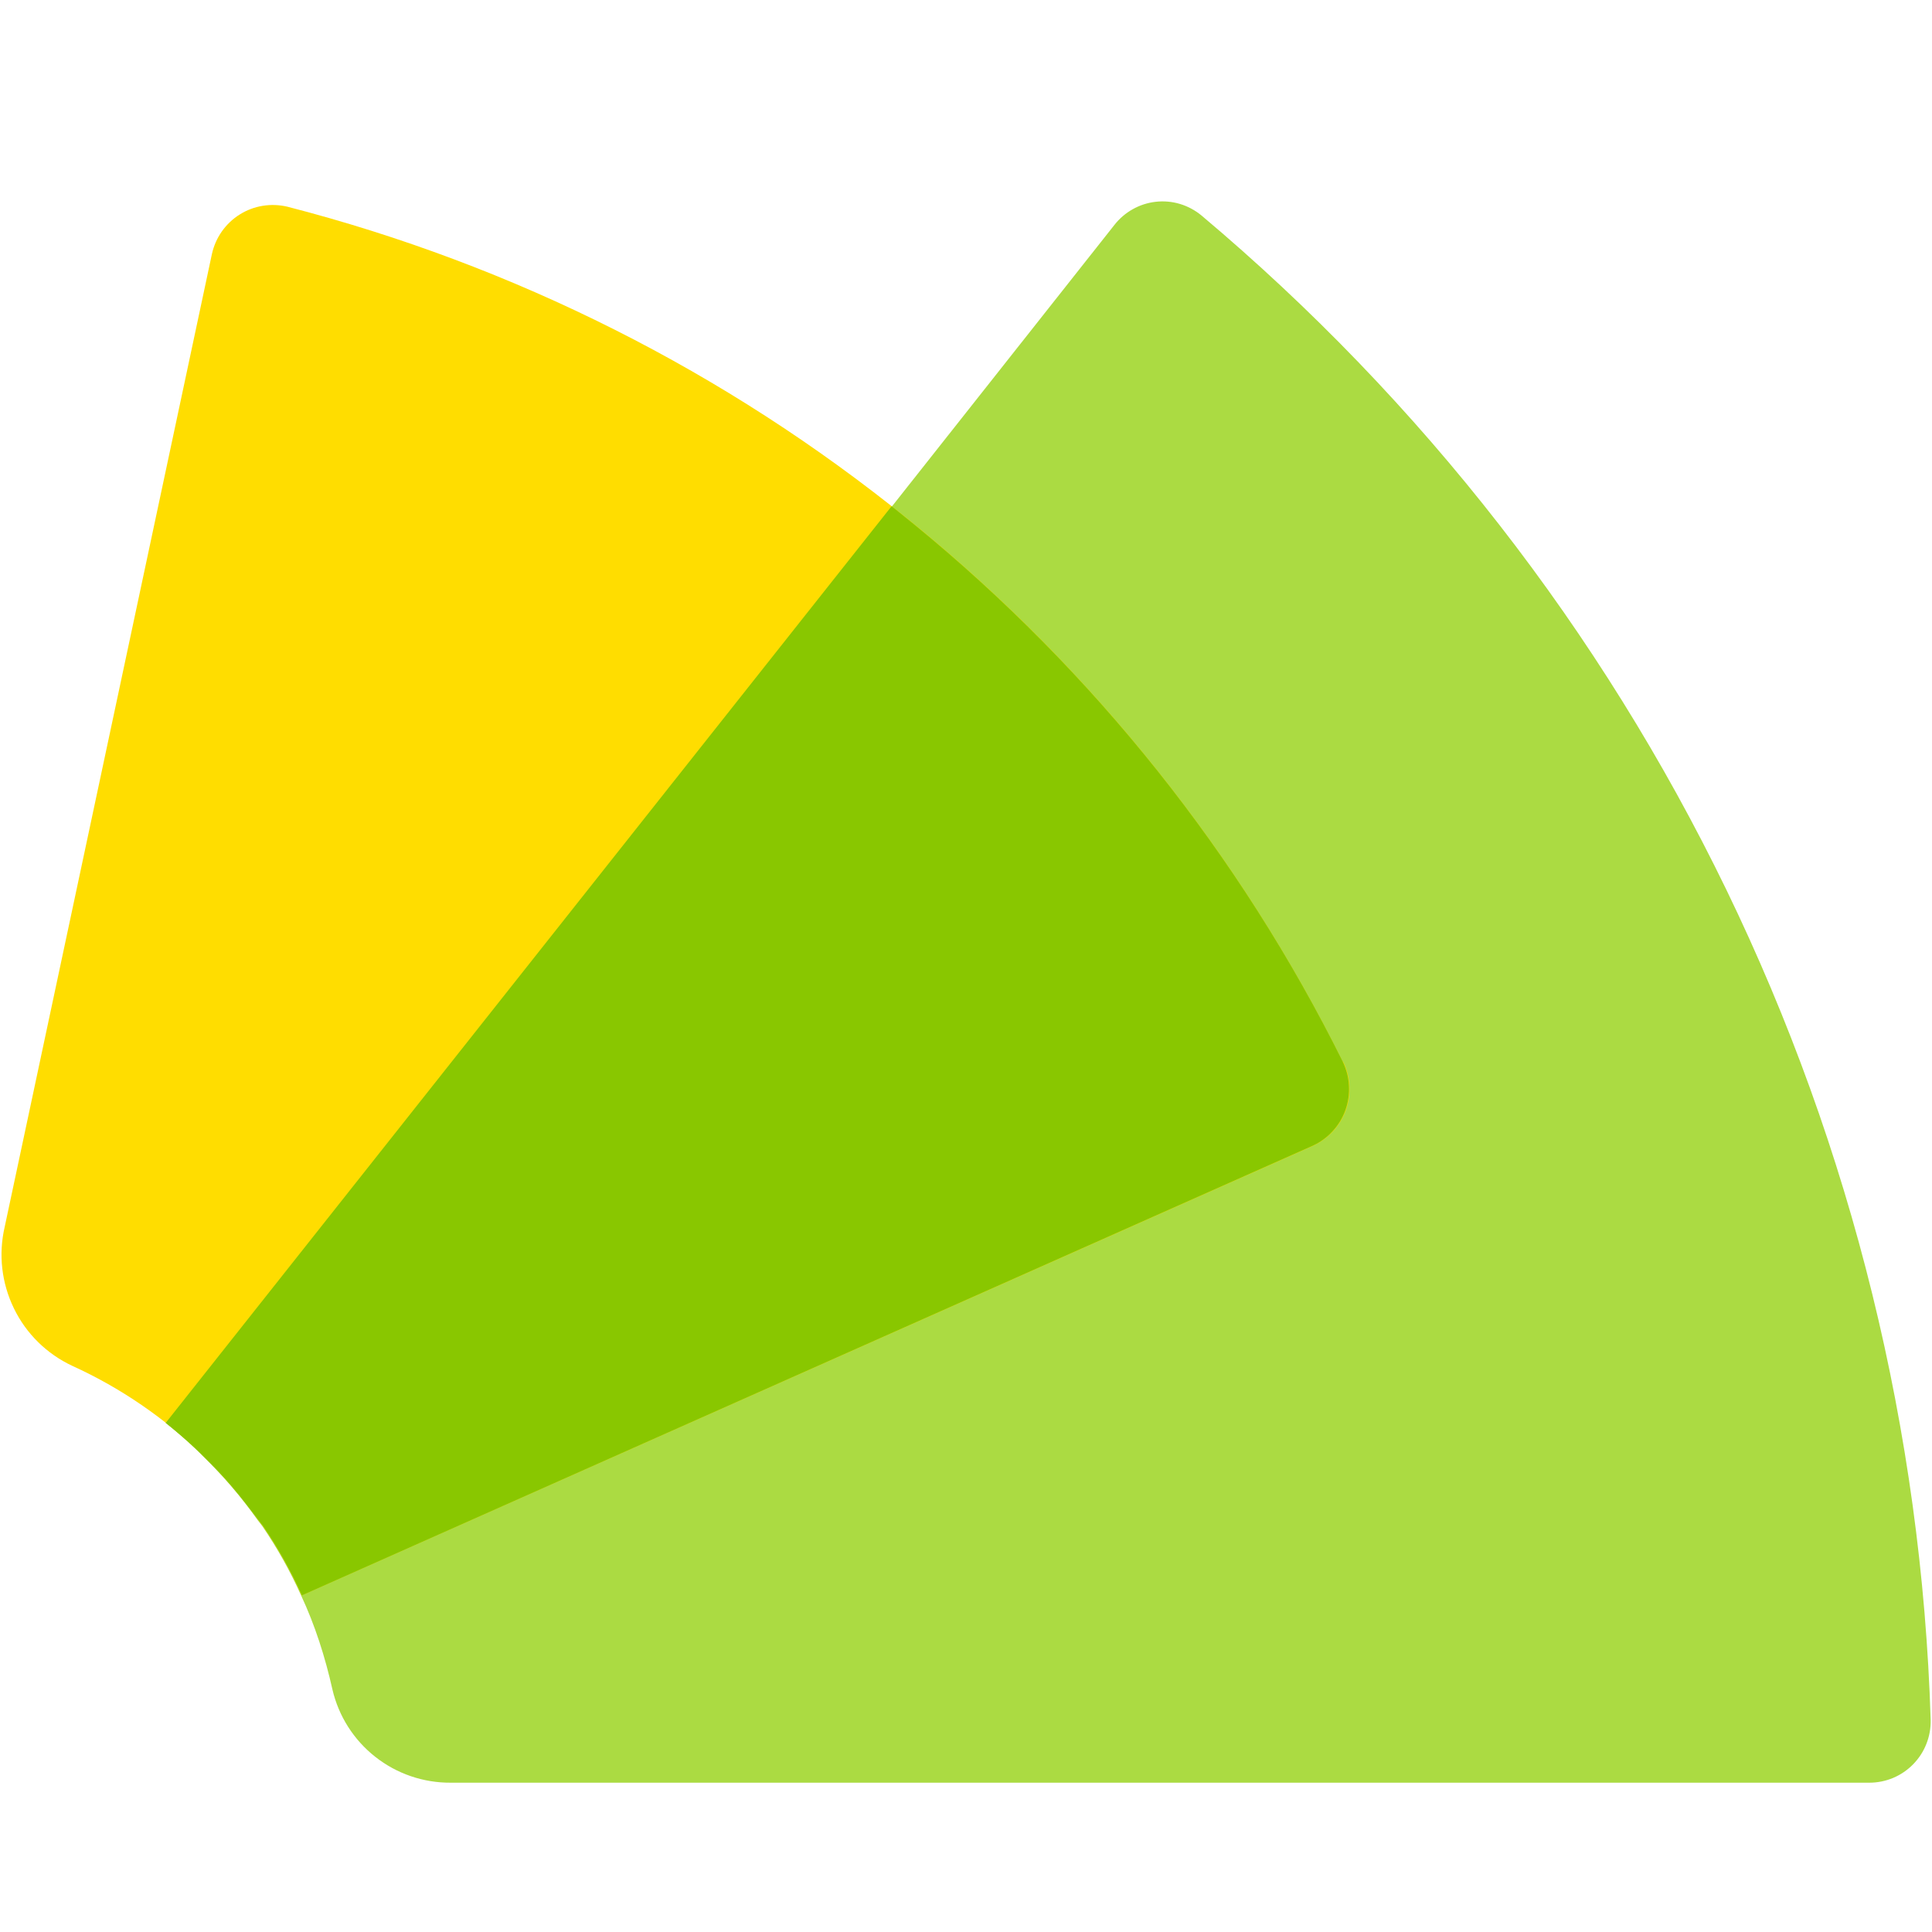 <svg xmlns="http://www.w3.org/2000/svg" width="32" height="32" viewBox="0 0 32 32" fill="none">
      <path
        d="M19.898 3.567C19.793 3.481 19.673 3.417 19.544 3.378C19.414 3.339 19.278 3.327 19.144 3.342C19.009 3.357 18.879 3.399 18.762 3.465C18.644 3.531 18.54 3.62 18.457 3.727L14.777 8.383L2.738 23.559C2.954 23.735 3.17 23.919 3.362 24.119C3.695 24.443 3.997 24.796 4.266 25.175L4.346 25.279C4.593 25.641 4.807 26.024 4.986 26.423C5.218 26.919 5.386 27.447 5.506 27.983C5.609 28.425 5.859 28.818 6.215 29.098C6.571 29.379 7.012 29.53 7.466 29.527H30.962C31.097 29.527 31.231 29.5 31.356 29.448C31.481 29.395 31.594 29.318 31.689 29.221C31.783 29.124 31.858 29.01 31.907 28.884C31.957 28.758 31.981 28.623 31.978 28.487C31.829 23.718 30.676 19.033 28.595 14.739C26.513 10.445 23.55 6.639 19.898 3.567Z"
        fill="#ABDB42"
      />
      <path
        d="M22.238 17.584C20.511 14.107 18.056 11.044 15.04 8.601C12.024 6.157 8.517 4.392 4.758 3.423C4.625 3.392 4.486 3.387 4.351 3.409C4.215 3.431 4.086 3.48 3.97 3.553C3.853 3.626 3.753 3.722 3.674 3.834C3.595 3.946 3.54 4.073 3.51 4.207L0.078 20.32C-0.028 20.774 0.026 21.251 0.23 21.67C0.433 22.09 0.776 22.426 1.198 22.623C2.006 22.991 2.742 23.497 3.374 24.119L3.51 24.256C3.79 24.544 4.046 24.848 4.278 25.175L4.358 25.279C4.605 25.641 4.82 26.024 4.998 26.424L21.75 18.976C21.875 18.918 21.988 18.836 22.081 18.735C22.174 18.633 22.245 18.514 22.292 18.384C22.338 18.254 22.358 18.117 22.35 17.979C22.342 17.842 22.307 17.707 22.246 17.584H22.238Z"
        fill="#FFDD00"
      />
      <path
        d="M14.768 8.384L15.144 8.688C18.113 11.117 20.532 14.149 22.24 17.584C22.3 17.708 22.336 17.843 22.343 17.98C22.351 18.117 22.331 18.255 22.285 18.385C22.239 18.515 22.167 18.634 22.074 18.735C21.981 18.837 21.869 18.919 21.744 18.976L5 26.424C4.821 26.025 4.607 25.642 4.36 25.28L4.28 25.176L4.096 24.936C3.912 24.696 3.72 24.472 3.504 24.256C3.266 24.01 3.012 23.781 2.744 23.568L14.768 8.384Z"
        fill="#89C700"
      />
    </svg>